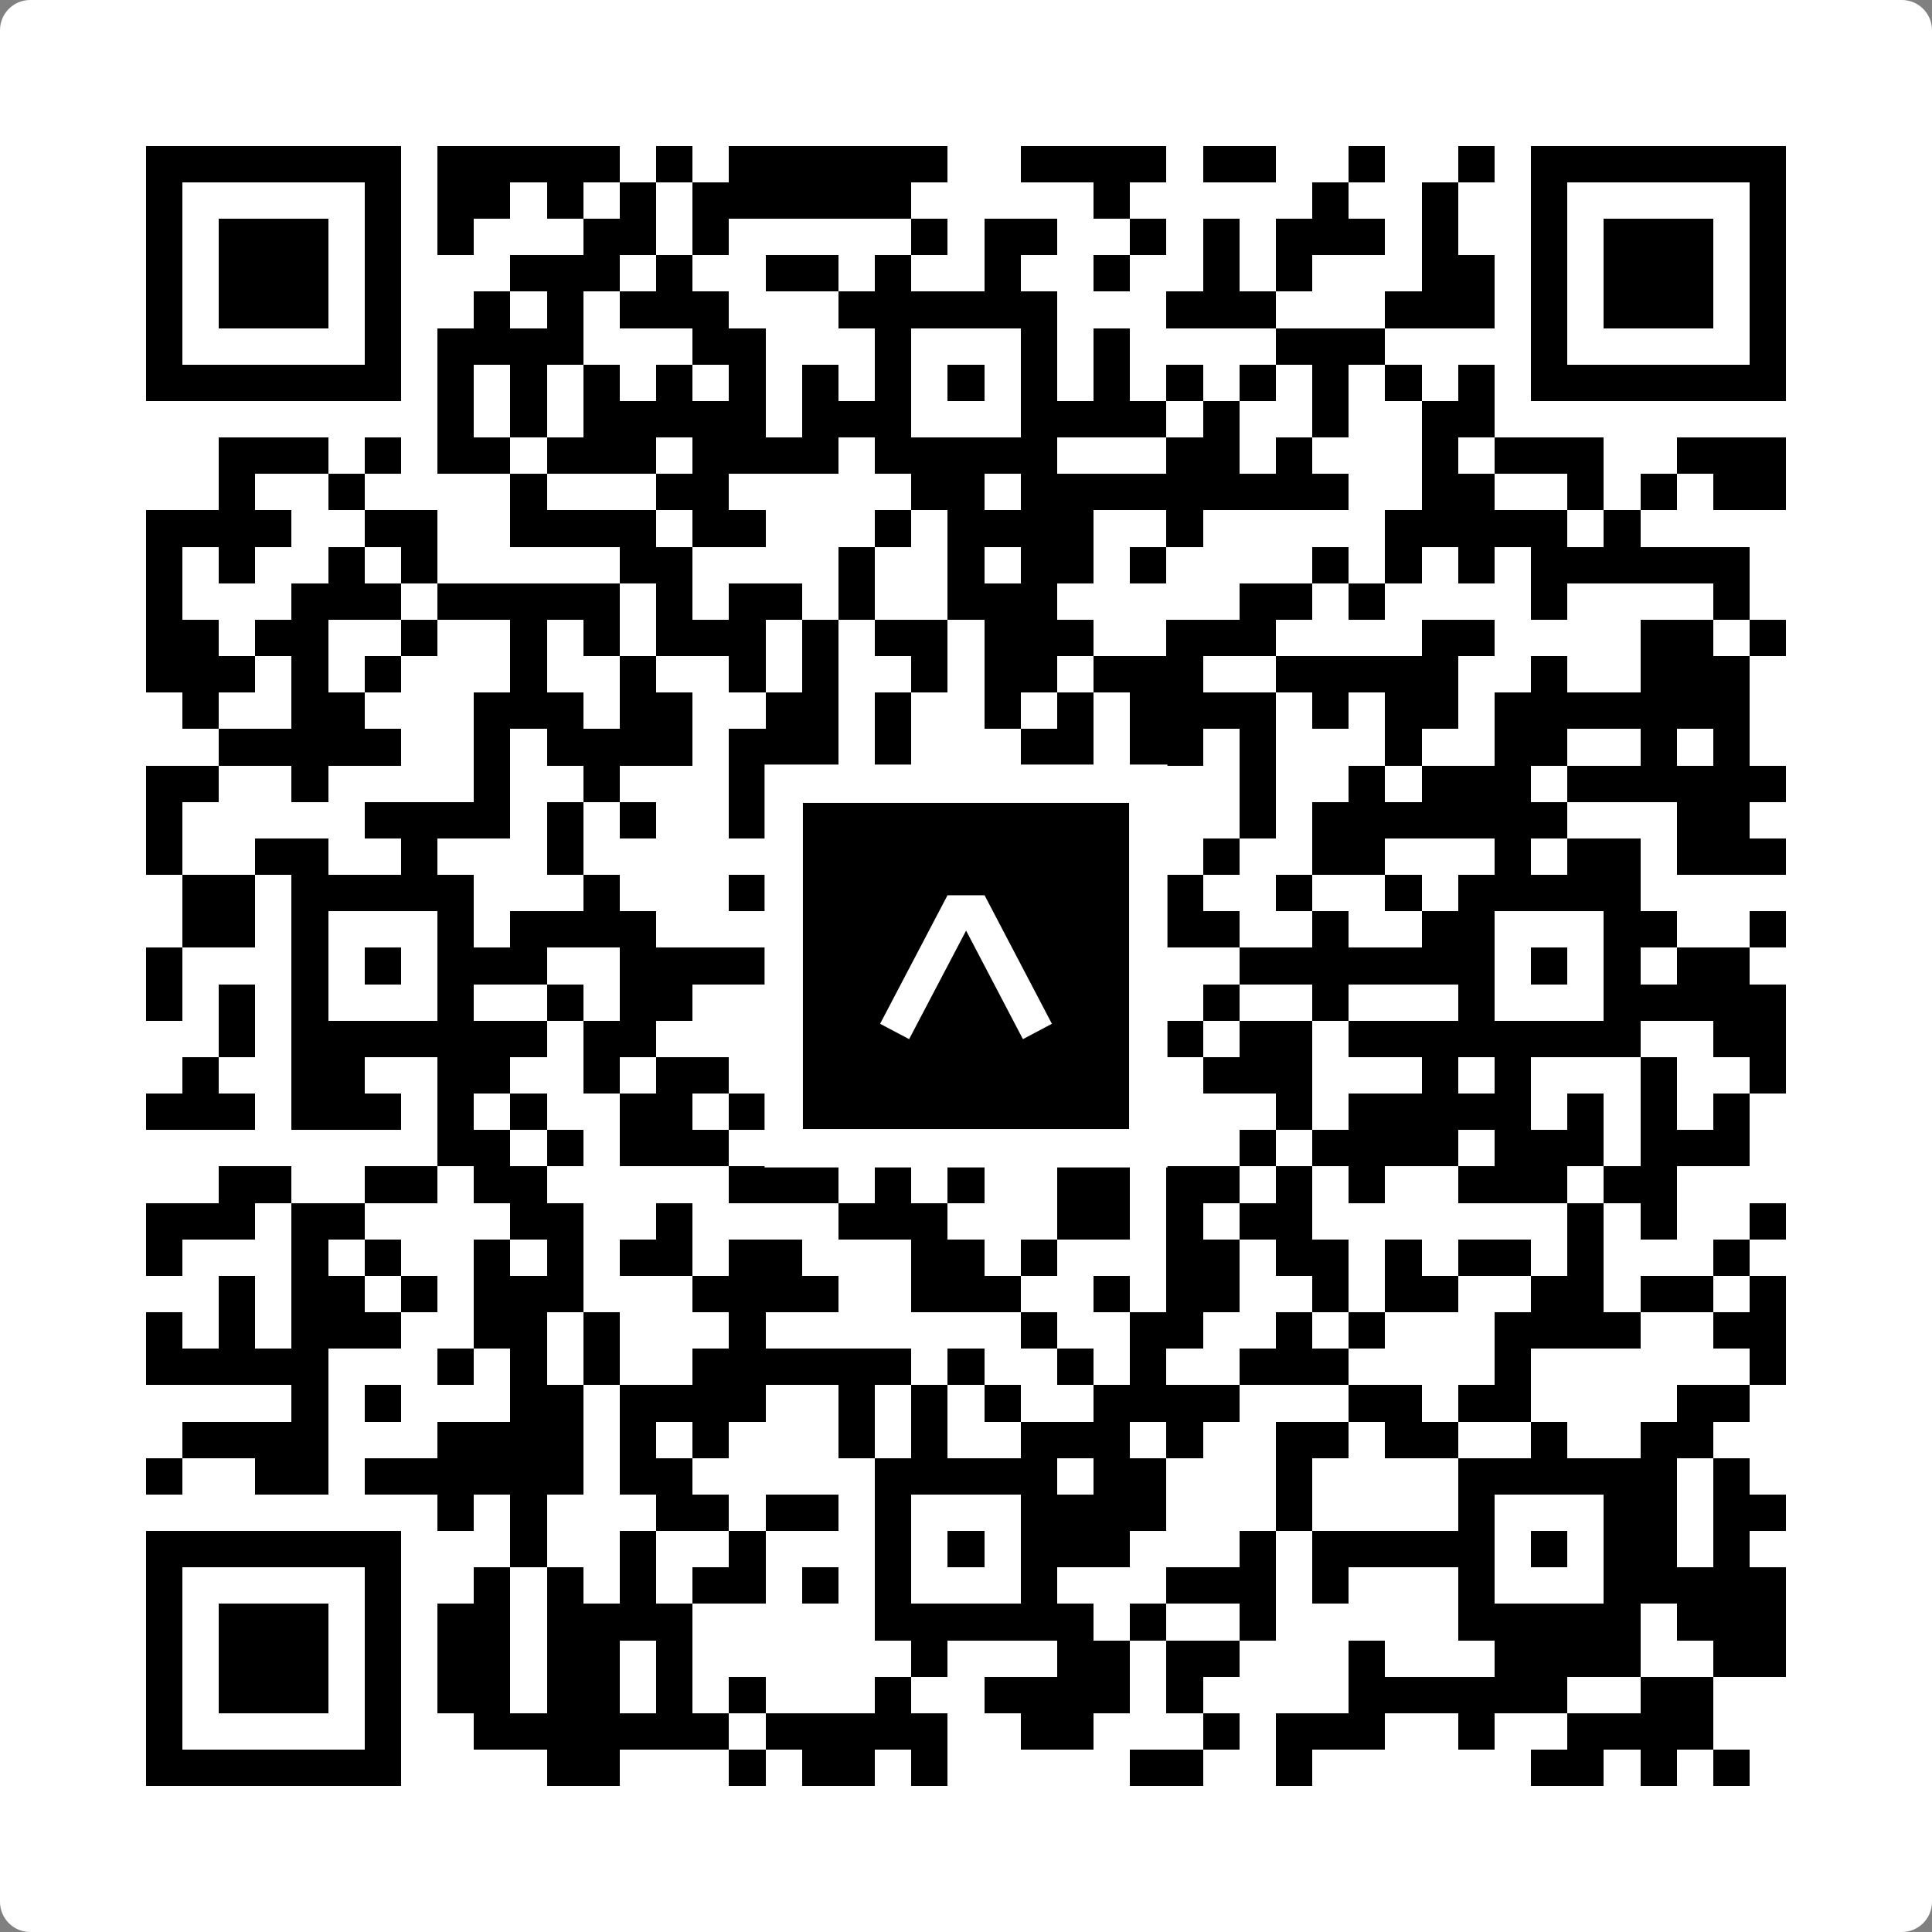 <svg width="512" height="512" viewBox="0 0 512 512" fill="none" xmlns="http://www.w3.org/2000/svg">
    <rect x="0" y="0" width="512" height="512" fill="#808080" stroke="none"/>
    <path d="M0 8C0 3.582 3.582 0 8 0H504C508.418 0 512 3.582 512 8V504C512 508.418 508.418 512 504 512H8C3.582 512 0 508.418 0 504V8Z" fill="white"/>
    <svg xmlns="http://www.w3.org/2000/svg" viewBox="0 0 53 53" shape-rendering="crispEdges" height="512" width="512" x="0" y="0"><path stroke="#000000" d="M4 4.5h7m1 0h5m1 0h1m1 0h6m2 0h4m1 0h2m2 0h1m2 0h1m1 0h7M4 5.5h1m5 0h1m1 0h2m1 0h1m1 0h1m1 0h6m5 0h1m5 0h1m2 0h1m2 0h1m5 0h1M4 6.5h1m1 0h3m1 0h1m1 0h1m3 0h2m1 0h1m5 0h1m1 0h2m2 0h1m1 0h1m1 0h3m1 0h1m2 0h1m1 0h3m1 0h1M4 7.5h1m1 0h3m1 0h1m3 0h3m1 0h1m2 0h2m1 0h1m2 0h1m2 0h1m2 0h1m1 0h1m3 0h2m1 0h1m1 0h3m1 0h1M4 8.5h1m1 0h3m1 0h1m2 0h1m1 0h1m1 0h3m3 0h6m3 0h3m3 0h3m1 0h1m1 0h3m1 0h1M4 9.5h1m5 0h1m1 0h4m3 0h2m3 0h1m3 0h1m1 0h1m4 0h3m4 0h1m5 0h1M4 10.5h7m1 0h1m1 0h1m1 0h1m1 0h1m1 0h1m1 0h1m1 0h1m1 0h1m1 0h1m1 0h1m1 0h1m1 0h1m1 0h1m1 0h1m1 0h1m1 0h7M12 11.5h1m1 0h1m1 0h5m1 0h3m3 0h4m1 0h1m2 0h1m2 0h2M6 12.5h3m1 0h1m1 0h2m1 0h3m1 0h4m1 0h5m3 0h2m1 0h1m3 0h1m1 0h3m2 0h3M6 13.5h1m2 0h1m4 0h1m3 0h2m5 0h2m1 0h9m2 0h2m2 0h1m1 0h1m1 0h2M4 14.5h4m2 0h2m2 0h4m1 0h2m3 0h1m1 0h4m2 0h1m5 0h5m1 0h1M4 15.5h1m1 0h1m2 0h1m1 0h1m5 0h2m4 0h1m2 0h1m1 0h2m1 0h1m4 0h1m1 0h1m1 0h1m1 0h6M4 16.5h1m3 0h3m1 0h5m1 0h1m1 0h2m1 0h1m2 0h3m5 0h2m1 0h1m4 0h1m4 0h1M4 17.5h2m1 0h2m2 0h1m2 0h1m1 0h1m1 0h3m1 0h1m1 0h2m1 0h3m2 0h3m4 0h2m4 0h2m1 0h1M4 18.5h3m1 0h1m1 0h1m3 0h1m2 0h1m2 0h1m1 0h1m2 0h1m1 0h2m1 0h3m2 0h5m2 0h1m2 0h3M5 19.5h1m2 0h2m3 0h3m1 0h2m2 0h2m1 0h1m2 0h1m1 0h1m1 0h4m1 0h1m1 0h2m1 0h7M6 20.5h5m2 0h1m1 0h4m1 0h3m1 0h1m3 0h2m1 0h2m1 0h1m3 0h1m2 0h2m2 0h1m1 0h1M4 21.5h2m2 0h1m4 0h1m2 0h1m3 0h1m1 0h3m1 0h3m1 0h1m3 0h1m2 0h1m1 0h3m1 0h6M4 22.5h1m5 0h4m1 0h1m1 0h1m2 0h2m2 0h2m2 0h1m5 0h1m1 0h7m3 0h2M4 23.5h1m2 0h2m2 0h1m3 0h1m6 0h7m1 0h2m1 0h1m2 0h2m3 0h1m1 0h2m1 0h3M5 24.5h2m1 0h5m3 0h1m3 0h1m1 0h1m1 0h6m2 0h1m2 0h1m2 0h1m1 0h5M5 25.5h2m1 0h1m3 0h1m1 0h4m5 0h2m3 0h1m1 0h4m2 0h1m2 0h2m3 0h2m2 0h1M4 26.5h1m3 0h1m1 0h1m1 0h3m2 0h8m1 0h1m1 0h1m1 0h1m3 0h7m1 0h1m1 0h1m1 0h2M4 27.5h1m1 0h1m1 0h1m3 0h1m2 0h1m1 0h2m5 0h1m3 0h1m2 0h1m1 0h1m2 0h1m3 0h1m3 0h5M6 28.5h1m1 0h7m1 0h2m3 0h1m1 0h6m1 0h3m1 0h2m1 0h8m2 0h2M5 29.5h1m2 0h2m2 0h2m2 0h1m1 0h2m2 0h4m1 0h2m1 0h2m1 0h3m3 0h1m1 0h1m3 0h1m2 0h1M4 30.5h3m1 0h3m1 0h1m1 0h1m2 0h2m1 0h1m1 0h1m1 0h1m2 0h5m3 0h1m1 0h5m1 0h1m1 0h1m1 0h1M12 31.5h2m1 0h1m1 0h3m1 0h1m2 0h1m1 0h2m1 0h1m1 0h1m2 0h1m1 0h4m1 0h3m1 0h3M6 32.5h2m2 0h2m1 0h2m5 0h3m1 0h1m1 0h1m2 0h2m1 0h2m1 0h1m1 0h1m2 0h3m1 0h2M4 33.5h3m1 0h2m4 0h2m2 0h1m4 0h3m3 0h2m1 0h1m1 0h2m7 0h1m1 0h1m2 0h1M4 34.5h1m3 0h1m1 0h1m2 0h1m1 0h1m1 0h2m1 0h2m3 0h2m1 0h1m3 0h2m1 0h2m1 0h1m1 0h2m1 0h1m3 0h1M6 35.5h1m1 0h2m1 0h1m1 0h3m3 0h4m2 0h3m2 0h1m1 0h2m2 0h1m1 0h2m2 0h2m1 0h2m1 0h1M4 36.5h1m1 0h1m1 0h3m2 0h2m1 0h1m3 0h1m7 0h1m2 0h2m2 0h1m1 0h1m3 0h4m2 0h2M4 37.5h5m3 0h1m1 0h1m1 0h1m2 0h6m1 0h1m2 0h1m1 0h1m2 0h3m4 0h1m6 0h1M8 38.5h1m1 0h1m3 0h2m1 0h4m2 0h1m1 0h1m1 0h1m2 0h4m3 0h2m1 0h2m4 0h2M5 39.5h4m3 0h4m1 0h1m1 0h1m3 0h1m1 0h1m2 0h3m1 0h1m2 0h2m1 0h2m2 0h1m2 0h2M4 40.5h1m2 0h2m1 0h6m1 0h2m5 0h5m1 0h2m3 0h1m4 0h6m1 0h1M12 41.5h1m1 0h1m3 0h2m1 0h2m1 0h1m3 0h4m3 0h1m4 0h1m3 0h2m1 0h2M4 42.5h7m3 0h1m2 0h1m2 0h1m3 0h1m1 0h1m1 0h3m3 0h1m1 0h5m1 0h1m1 0h2m1 0h1M4 43.5h1m5 0h1m2 0h1m1 0h1m1 0h1m1 0h2m1 0h1m1 0h1m3 0h1m3 0h3m1 0h1m3 0h1m3 0h5M4 44.5h1m1 0h3m1 0h1m1 0h2m1 0h4m5 0h6m1 0h1m2 0h1m5 0h5m1 0h3M4 45.5h1m1 0h3m1 0h1m1 0h2m1 0h2m1 0h1m6 0h1m3 0h2m1 0h2m3 0h1m3 0h4m2 0h2M4 46.5h1m1 0h3m1 0h1m1 0h2m1 0h2m1 0h1m1 0h1m3 0h1m2 0h4m1 0h1m4 0h6m2 0h2M4 47.5h1m5 0h1m2 0h7m1 0h5m2 0h2m3 0h1m1 0h3m2 0h1m2 0h4M4 48.5h7m4 0h2m3 0h1m1 0h2m1 0h1m5 0h2m2 0h1m6 0h2m1 0h1m1 0h1"/></svg>

    <rect x="207.698" y="207.698" width="96.604" height="96.604" fill="black" stroke="white" stroke-width="10.16"/>
    <svg x="207.698" y="207.698" width="96.604" height="96.604" viewBox="0 0 116 116" fill="none" xmlns="http://www.w3.org/2000/svg">
      <path d="M63.911 35.496L52.114 35.496L30.667 76.393L39.902 81.271L58.033 46.739L76.117 81.283L85.333 76.385L63.911 35.496Z" fill="white"/>
    </svg>
  </svg>